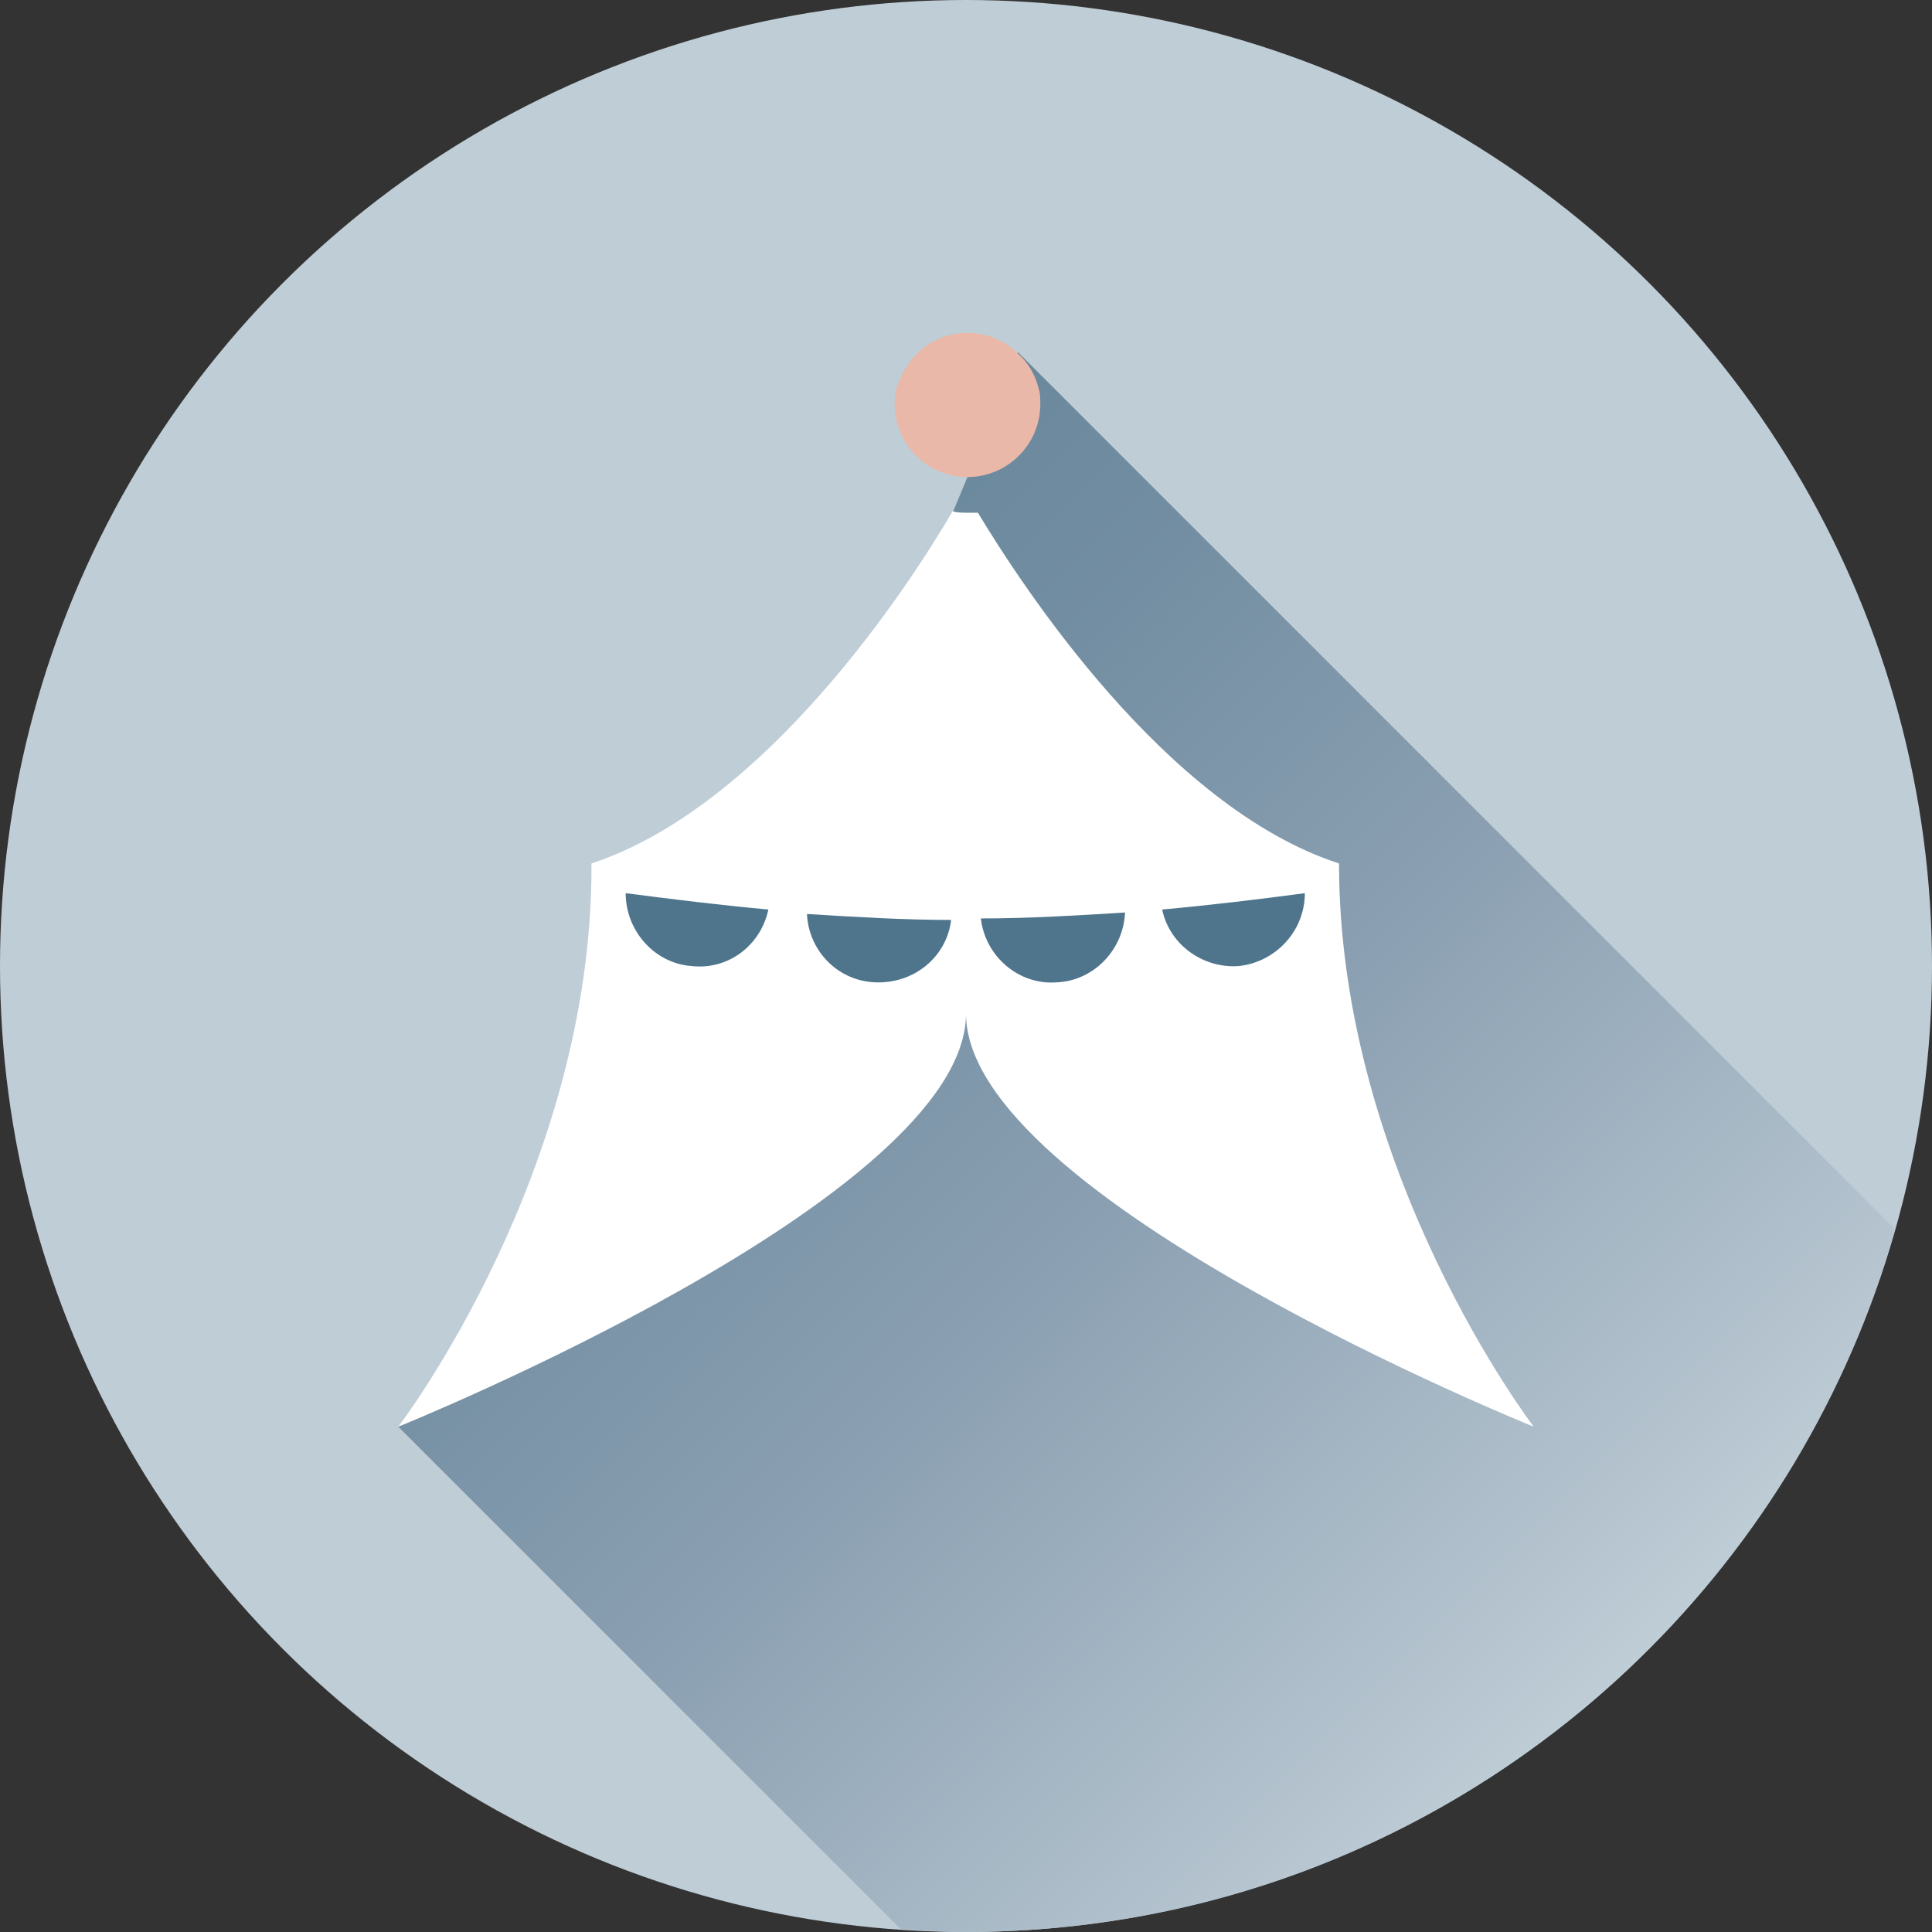 <?xml version="1.0" encoding="utf-8"?>
<!-- Generator: Adobe Illustrator 21.1.0, SVG Export Plug-In . SVG Version: 6.00 Build 0)  -->
<svg version="1.1" id="Layer_1" xmlns="http://www.w3.org/2000/svg" xmlns:xlink="http://www.w3.org/1999/xlink" x="0px" y="0px"
	 viewBox="0 0 130 130" style="enable-background:new 0 0 130 130;" xml:space="preserve">
<rect x="0" y="0" width="130" height="130" fill="#333333" stroke="none"/>
<style type="text/css">
	.st0{fill:#BFCDD6;}
	.st1{fill:url(#SVGID_1_);}
	.st2{fill:#FFFFFF;}
	.st3{fill:#E9B8A8;}
	.st4{fill:#4F758D;}
</style>
<g>
	<circle class="st0" cx="65" cy="65" r="65"/>
	<linearGradient id="SVGID_1_" gradientUnits="userSpaceOnUse" x1="40.045" y1="52.225" x2="104.863" y2="117.043">
		<stop  offset="0" style="stop-color:#6A889D"/>
		<stop  offset="0.181" style="stop-color:#738EA2"/>
		<stop  offset="0.498" style="stop-color:#8BA0B2"/>
		<stop  offset="0.913" style="stop-color:#B5C4CF"/>
		<stop  offset="1" style="stop-color:#BFCDD6"/>
	</linearGradient>
	<path class="st1" d="M127.5,82.7l-59-59l-3.4,8.4l-1,2.4l-3,15.5l-20.6,9.4l5,18.8L26.8,96l33.8,33.8c1.4,0.1,2.9,0.2,4.4,0.2
		C94.8,130,119.8,110,127.5,82.7z"/>
	<path class="st2" d="M90.1,58.1c-11.7-3.8-21.4-18.8-24.3-23.6c-0.2,0-0.5,0-0.7,0c-0.3,0-0.7,0-1-0.1
		c-2.8,4.8-12.5,19.8-24.3,23.7C39.9,78.9,26.8,96,26.8,96S65,80.6,65,68.2C65,80.6,103.2,96,103.2,96S90.1,78.9,90.1,58.1z"/>
	<path class="st3" d="M70,27.2c0-0.4,0-0.7-0.1-1c-0.2-0.9-0.7-1.8-1.4-2.4c-0.9-0.9-2.1-1.4-3.4-1.4c-1.3,0-2.5,0.5-3.4,1.4
		c-0.7,0.7-1.1,1.5-1.4,2.4c-0.1,0.3-0.1,0.7-0.1,1c0,2.7,2.2,4.9,4.9,4.9C67.8,32.1,70,29.9,70,27.2z"/>
	<path class="st4" d="M71.1,66.1c2.5-0.1,4.5-2.2,4.6-4.7c-3.2,0.2-6.5,0.4-9.7,0.4C66.3,64.4,68.6,66.3,71.1,66.1z"/>
	<path class="st4" d="M78.2,61.2c0.5,2.4,2.8,4,5.2,3.8c2.5-0.3,4.4-2.4,4.4-4.9C84.8,60.5,81.5,60.9,78.2,61.2z"/>
	<path class="st4" d="M58.9,66.1c2.6,0.1,4.8-1.7,5.1-4.2c-3.2,0-6.5-0.2-9.7-0.4C54.4,63.9,56.3,66,58.9,66.1z"/>
	<path class="st4" d="M46.5,65c2.5,0.3,4.7-1.4,5.2-3.8c-3.3-0.3-6.5-0.7-9.6-1.1C42.1,62.6,44,64.8,46.5,65z"/>
</g>
<g>
</g>
<g>
</g>
<g>
</g>
<g>
</g>
<g>
</g>
<g>
</g>
</svg>
